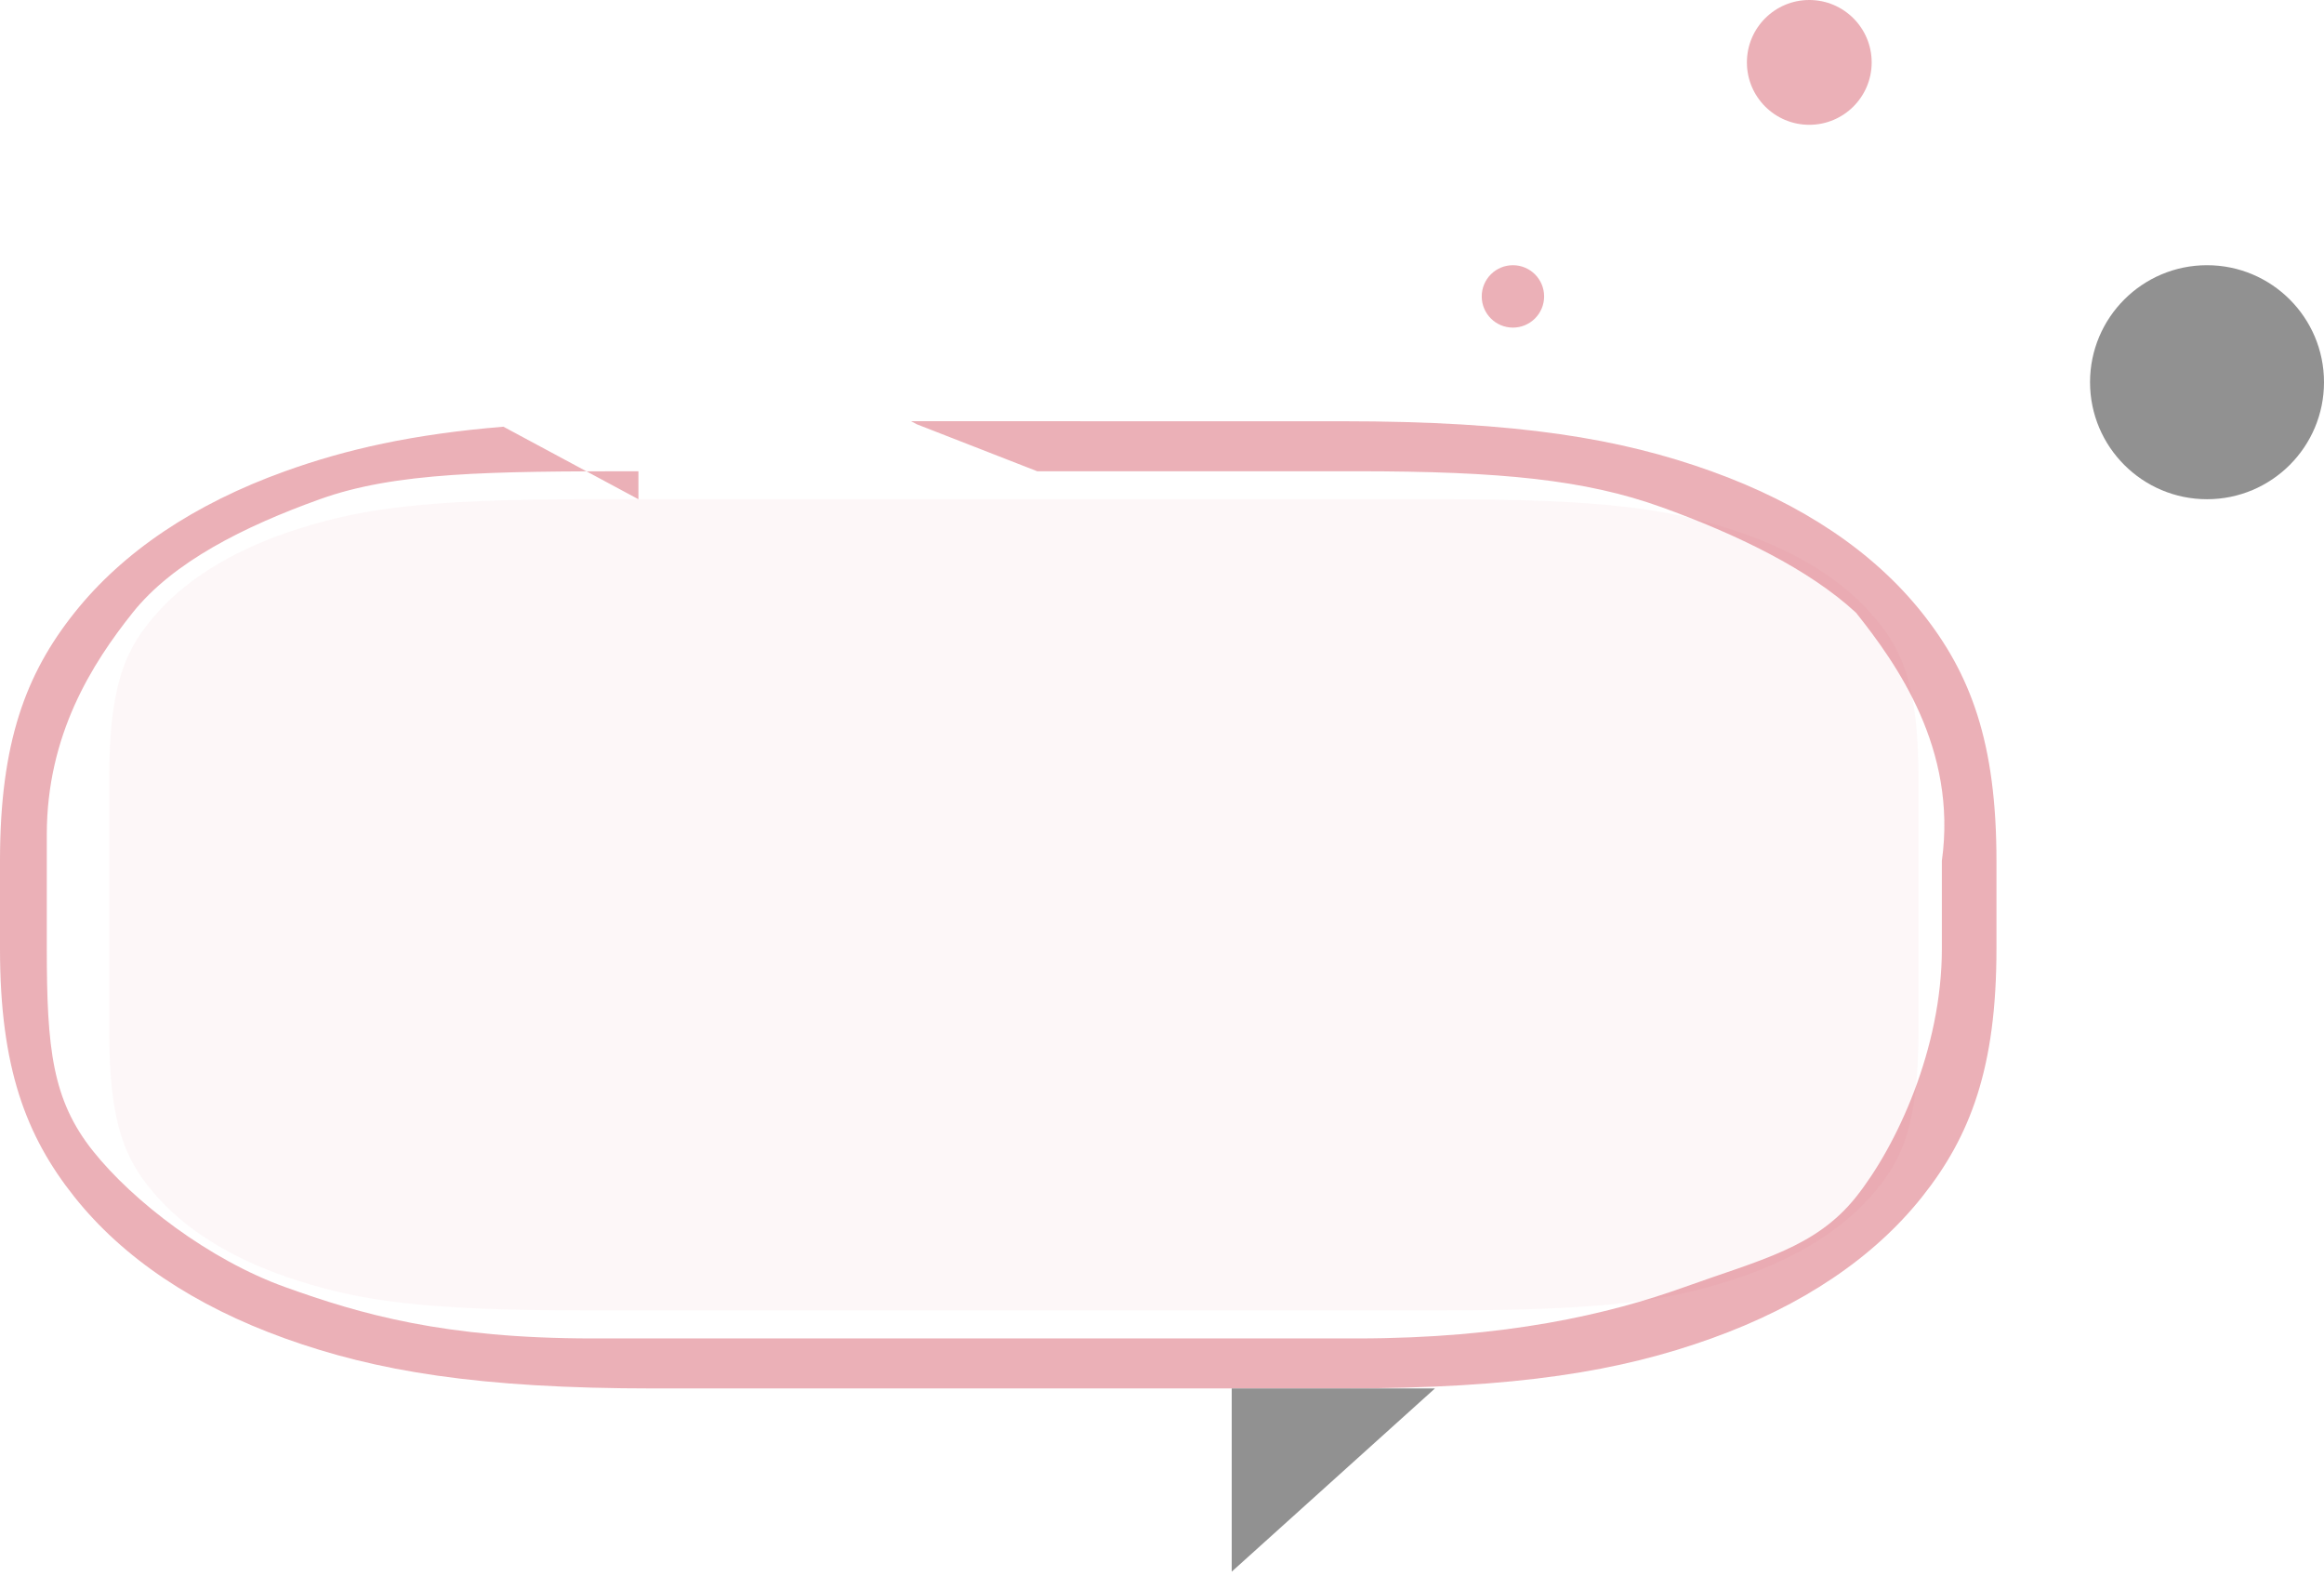 <svg width="149" height="101" viewBox="0 0 149 101" fill="none" xmlns="http://www.w3.org/2000/svg">
<path fill-rule="evenodd" clip-rule="evenodd" d="M58.411 27C58.523 27.059 58.645 27.124 58.779 27.196L66.5 30.208H87.001C96.26 30.208 101.649 30.757 106.5 32.5C111.351 34.243 116 36.5 119 39.28C121.594 42.539 125.5 48 124.5 55.179V60.823C124.5 67.227 121.594 73.463 119 76.723C116.406 79.982 112.851 80.757 108 82.5C103.149 84.243 96.532 85.794 87.001 85.794H38C28.469 85.794 23.125 84.243 18.274 82.5C13.423 80.757 8.548 77.028 5.953 73.769C3.359 70.51 3 67.227 3 60.823V53.5C3 47.096 5.906 42.539 8.5 39.28C11.094 36.021 15.649 33.745 20.5 32.002C25.351 30.259 31.401 30.208 40.932 30.208V32.002L32.276 27.352C26.455 27.831 22.2 28.797 18.274 30.208C12.453 32.3 7.884 35.369 4.771 39.28C1.658 43.191 0 47.588 0 55.179V60.823C0 68.415 1.658 72.812 4.771 76.723C7.884 80.634 12.453 83.703 18.274 85.794C24.095 87.886 30.64 89 41.939 89H86.061C97.36 89 103.905 87.886 109.726 85.794C115.547 83.703 120.116 80.634 123.229 76.723C126.342 72.812 128 68.415 128 60.823V55.179C128 47.588 126.342 43.191 123.229 39.28C120.116 35.369 115.547 32.3 109.726 30.208C103.905 28.116 97.36 27.002 86.061 27.002L58.411 27Z" fill="#CE3D4F" fill-opacity="0.41"/>
<path opacity="0.1" fill-rule="evenodd" clip-rule="evenodd" d="M92.384 32H37.615C26.97 32 23.109 32.65 19.217 33.87C15.325 35.09 12.271 36.881 10.189 39.162C8.108 41.444 7 43.707 7 49.947V66.053C7 72.293 8.108 74.556 10.189 76.838C12.271 79.119 15.325 80.91 19.217 82.13C23.109 83.35 26.97 84 37.615 84H92.384C103.029 84 106.89 83.35 110.782 82.13C114.674 80.91 117.728 79.119 119.81 76.838C121.891 74.556 123 72.293 123 66.053V49.947C123 43.707 121.891 41.444 119.81 39.162C117.728 36.881 114.674 35.09 110.782 33.87C106.89 32.65 103.029 32 92.384 32Z" fill="#CE3D4F" fill-opacity="0.41"/>
<path fill-rule="evenodd" clip-rule="evenodd" d="M78.97 100.744V89H91.999L78.97 100.744Z" fill="#919191"/>
<path d="M116 8C113.79 8 112 6.209 112 4C112 1.791 113.79 0 116 0C118.209 0 120 1.791 120 4C120 6.209 118.209 8 116 8Z" fill="#CE3D4F" fill-opacity="0.41"/>
<path d="M96.999 21C95.895 21 94.999 20.105 94.999 19C94.999 17.895 95.895 17 96.999 17C98.104 17 98.999 17.895 98.999 19C98.999 20.105 98.104 21 96.999 21Z" fill="#CE3D4F" fill-opacity="0.41"/>
<path d="M141.5 32C137.357 32 134 28.642 134 24.5C134 20.358 137.357 17 141.5 17C145.642 17 149 20.358 149 24.5C149 28.642 145.642 32 141.5 32Z" fill="#919191"/>
</svg>
